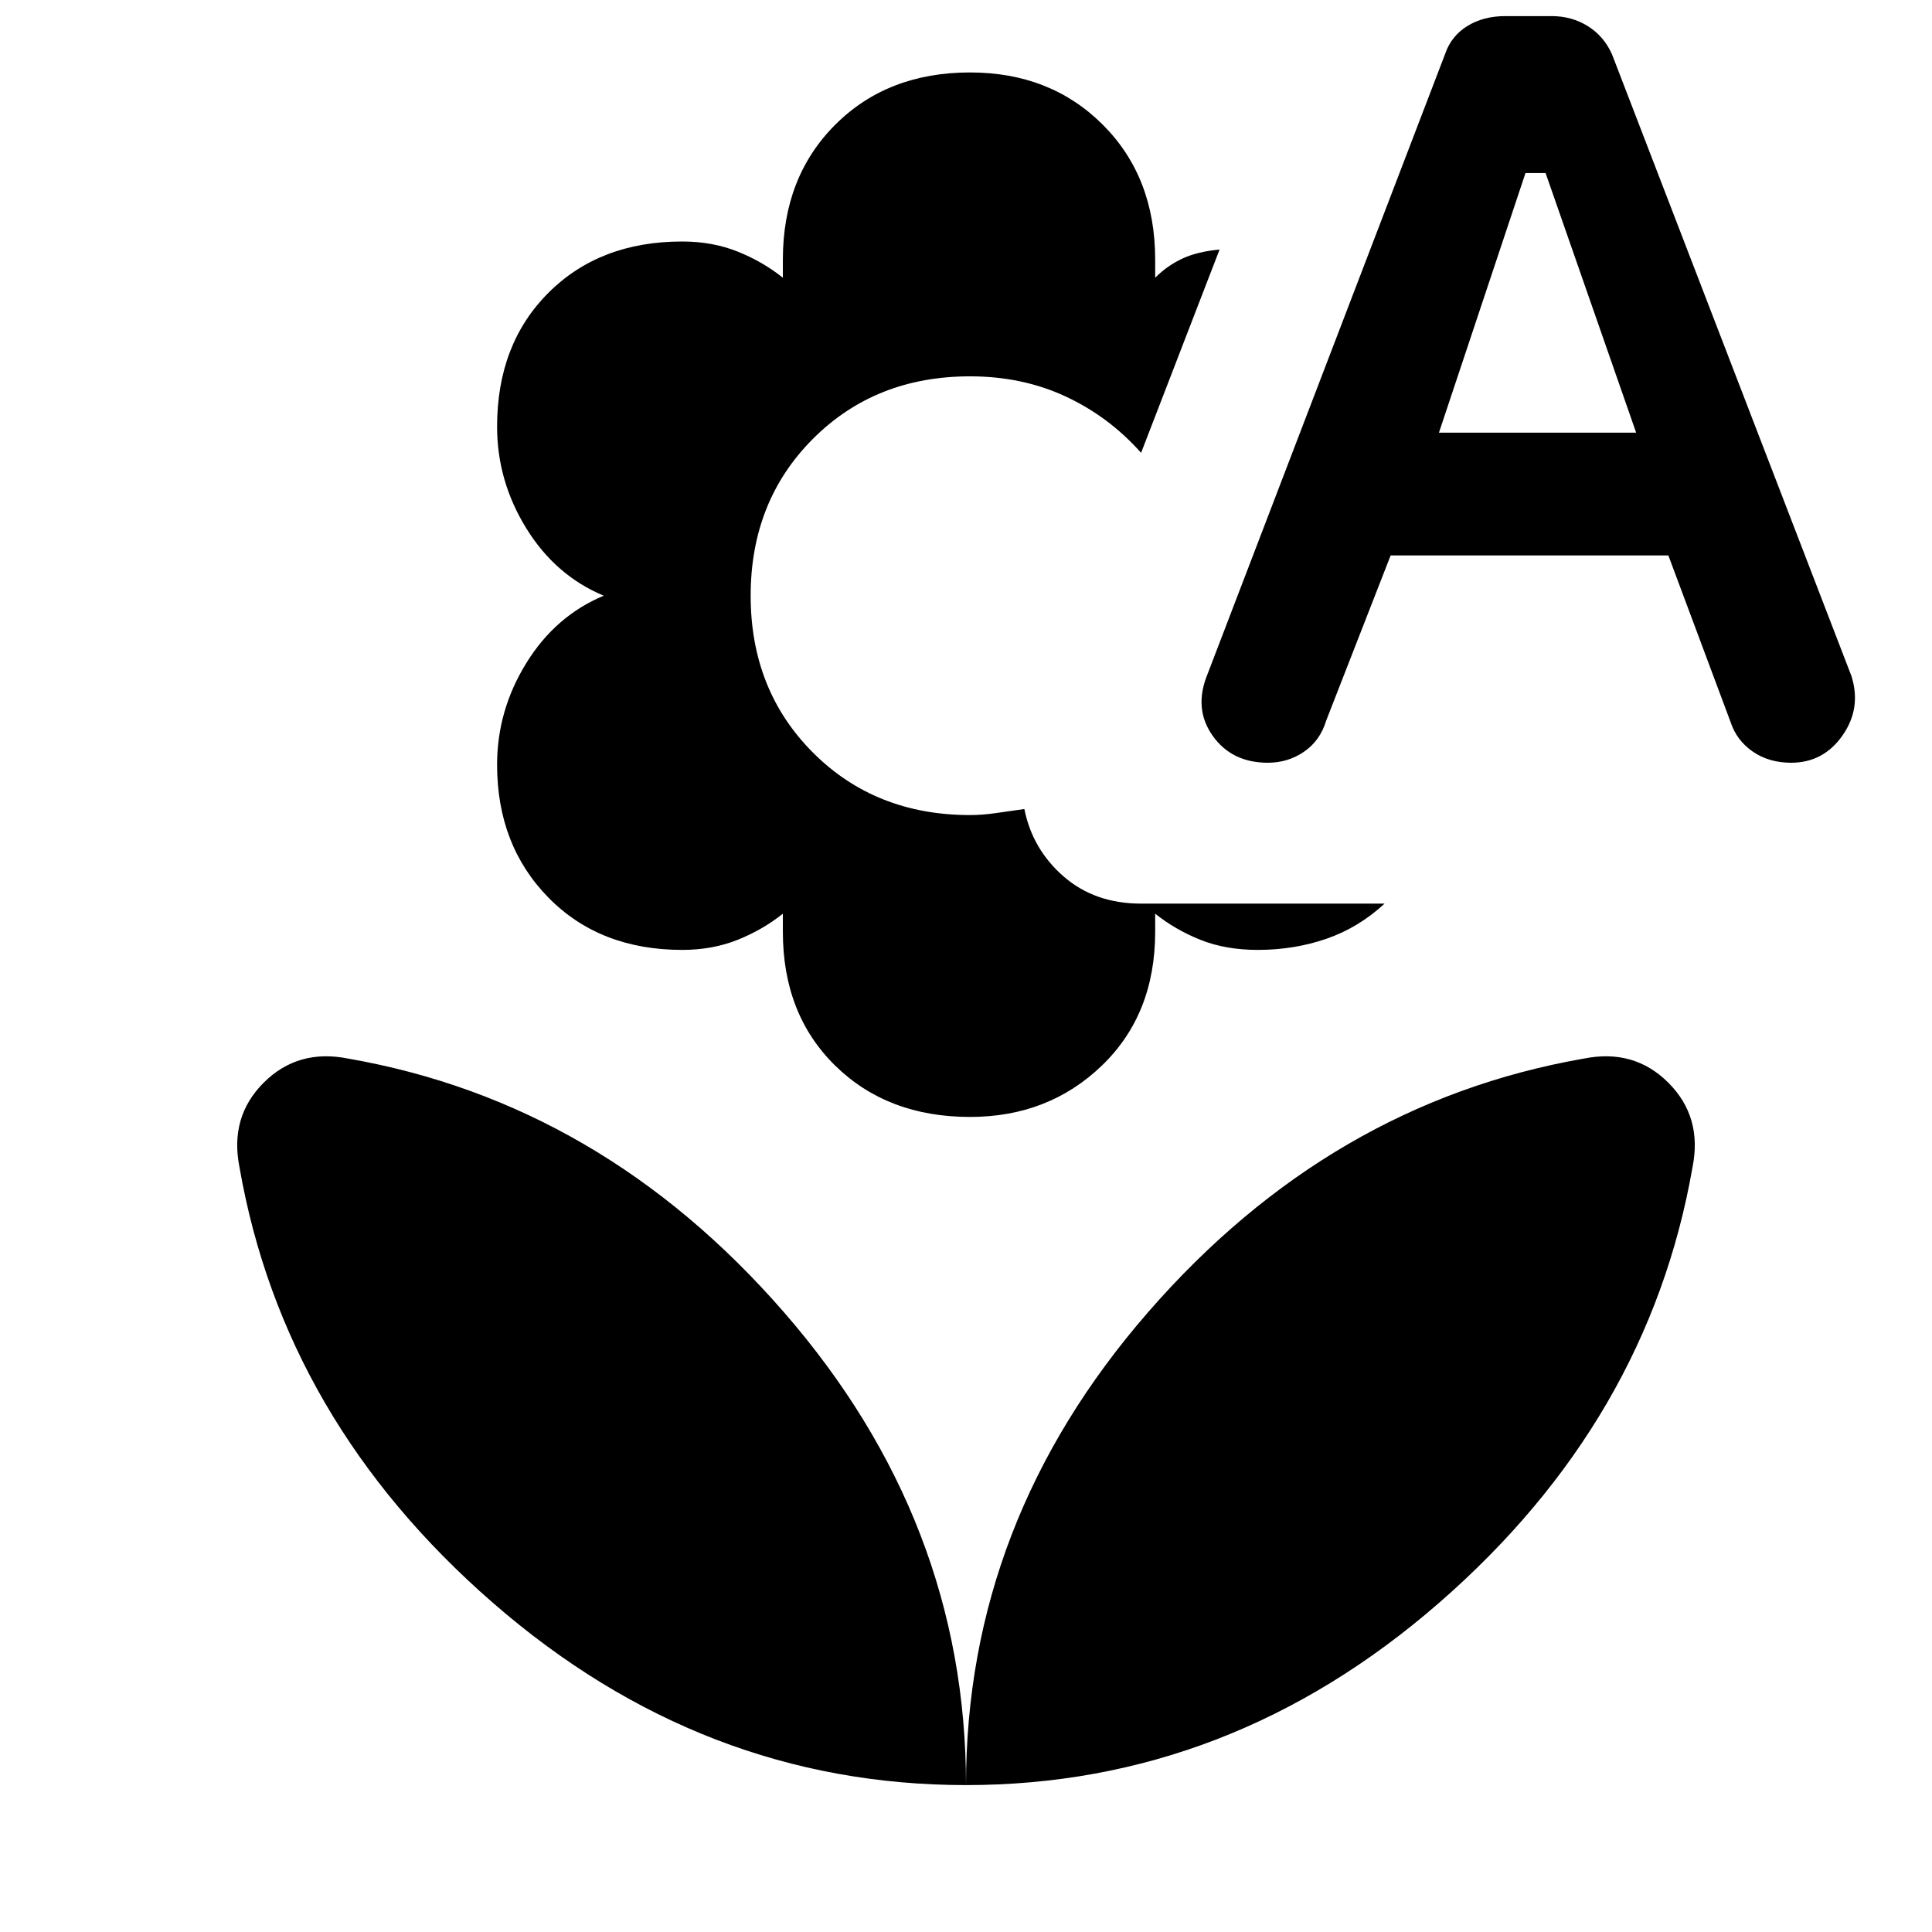 <svg xmlns="http://www.w3.org/2000/svg" height="48" viewBox="0 96 960 960" width="48"><path d="M482 651q-41 0-67-25.5T389 559v-9q-10 8-22.5 13t-27.5 5q-41 0-66.5-26T247 476q0-27 14.5-50.5T300 392q-24-10-38.5-33.5T247 308q0-41 25.5-66.5T339 216q15 0 27.5 5t22.5 13v-9q0-41 26-67t67-26q40 0 66 26t26 67v9q6-6 13.5-9.5T606 220l-39 101q-16-18-37.5-28T482 283q-47 0-78 31t-31 78q0 47 31 78t78 31q6 0 13-1l14-2q4 20 19.5 33.5T567 545h121q-13 12-29 17.5t-34 5.5q-16 0-28.5-5T574 550v9q0 41-26.5 66.5T482 651Zm209-279-32 82q-3 10-11 15.5t-18 5.5q-18 0-27.5-13.5T600 431l118-308q3-9 11-14t19-5h23q10 0 18 5t12 14l119 309q5 16-4.5 29.5T890 475q-11 0-19-5.5T860 455l-31-83H691Zm24-61h98l-45-129h-10l-43 129ZM480 983q-131 0-235-90.5T119 676q-5-25 12-42t42-12q126 22 216.5 126T480 983Zm0 0q0-131 90.5-235T787 622q25-5 42 12t12 42q-22 126-126 216.5T480 983Z"/></svg>